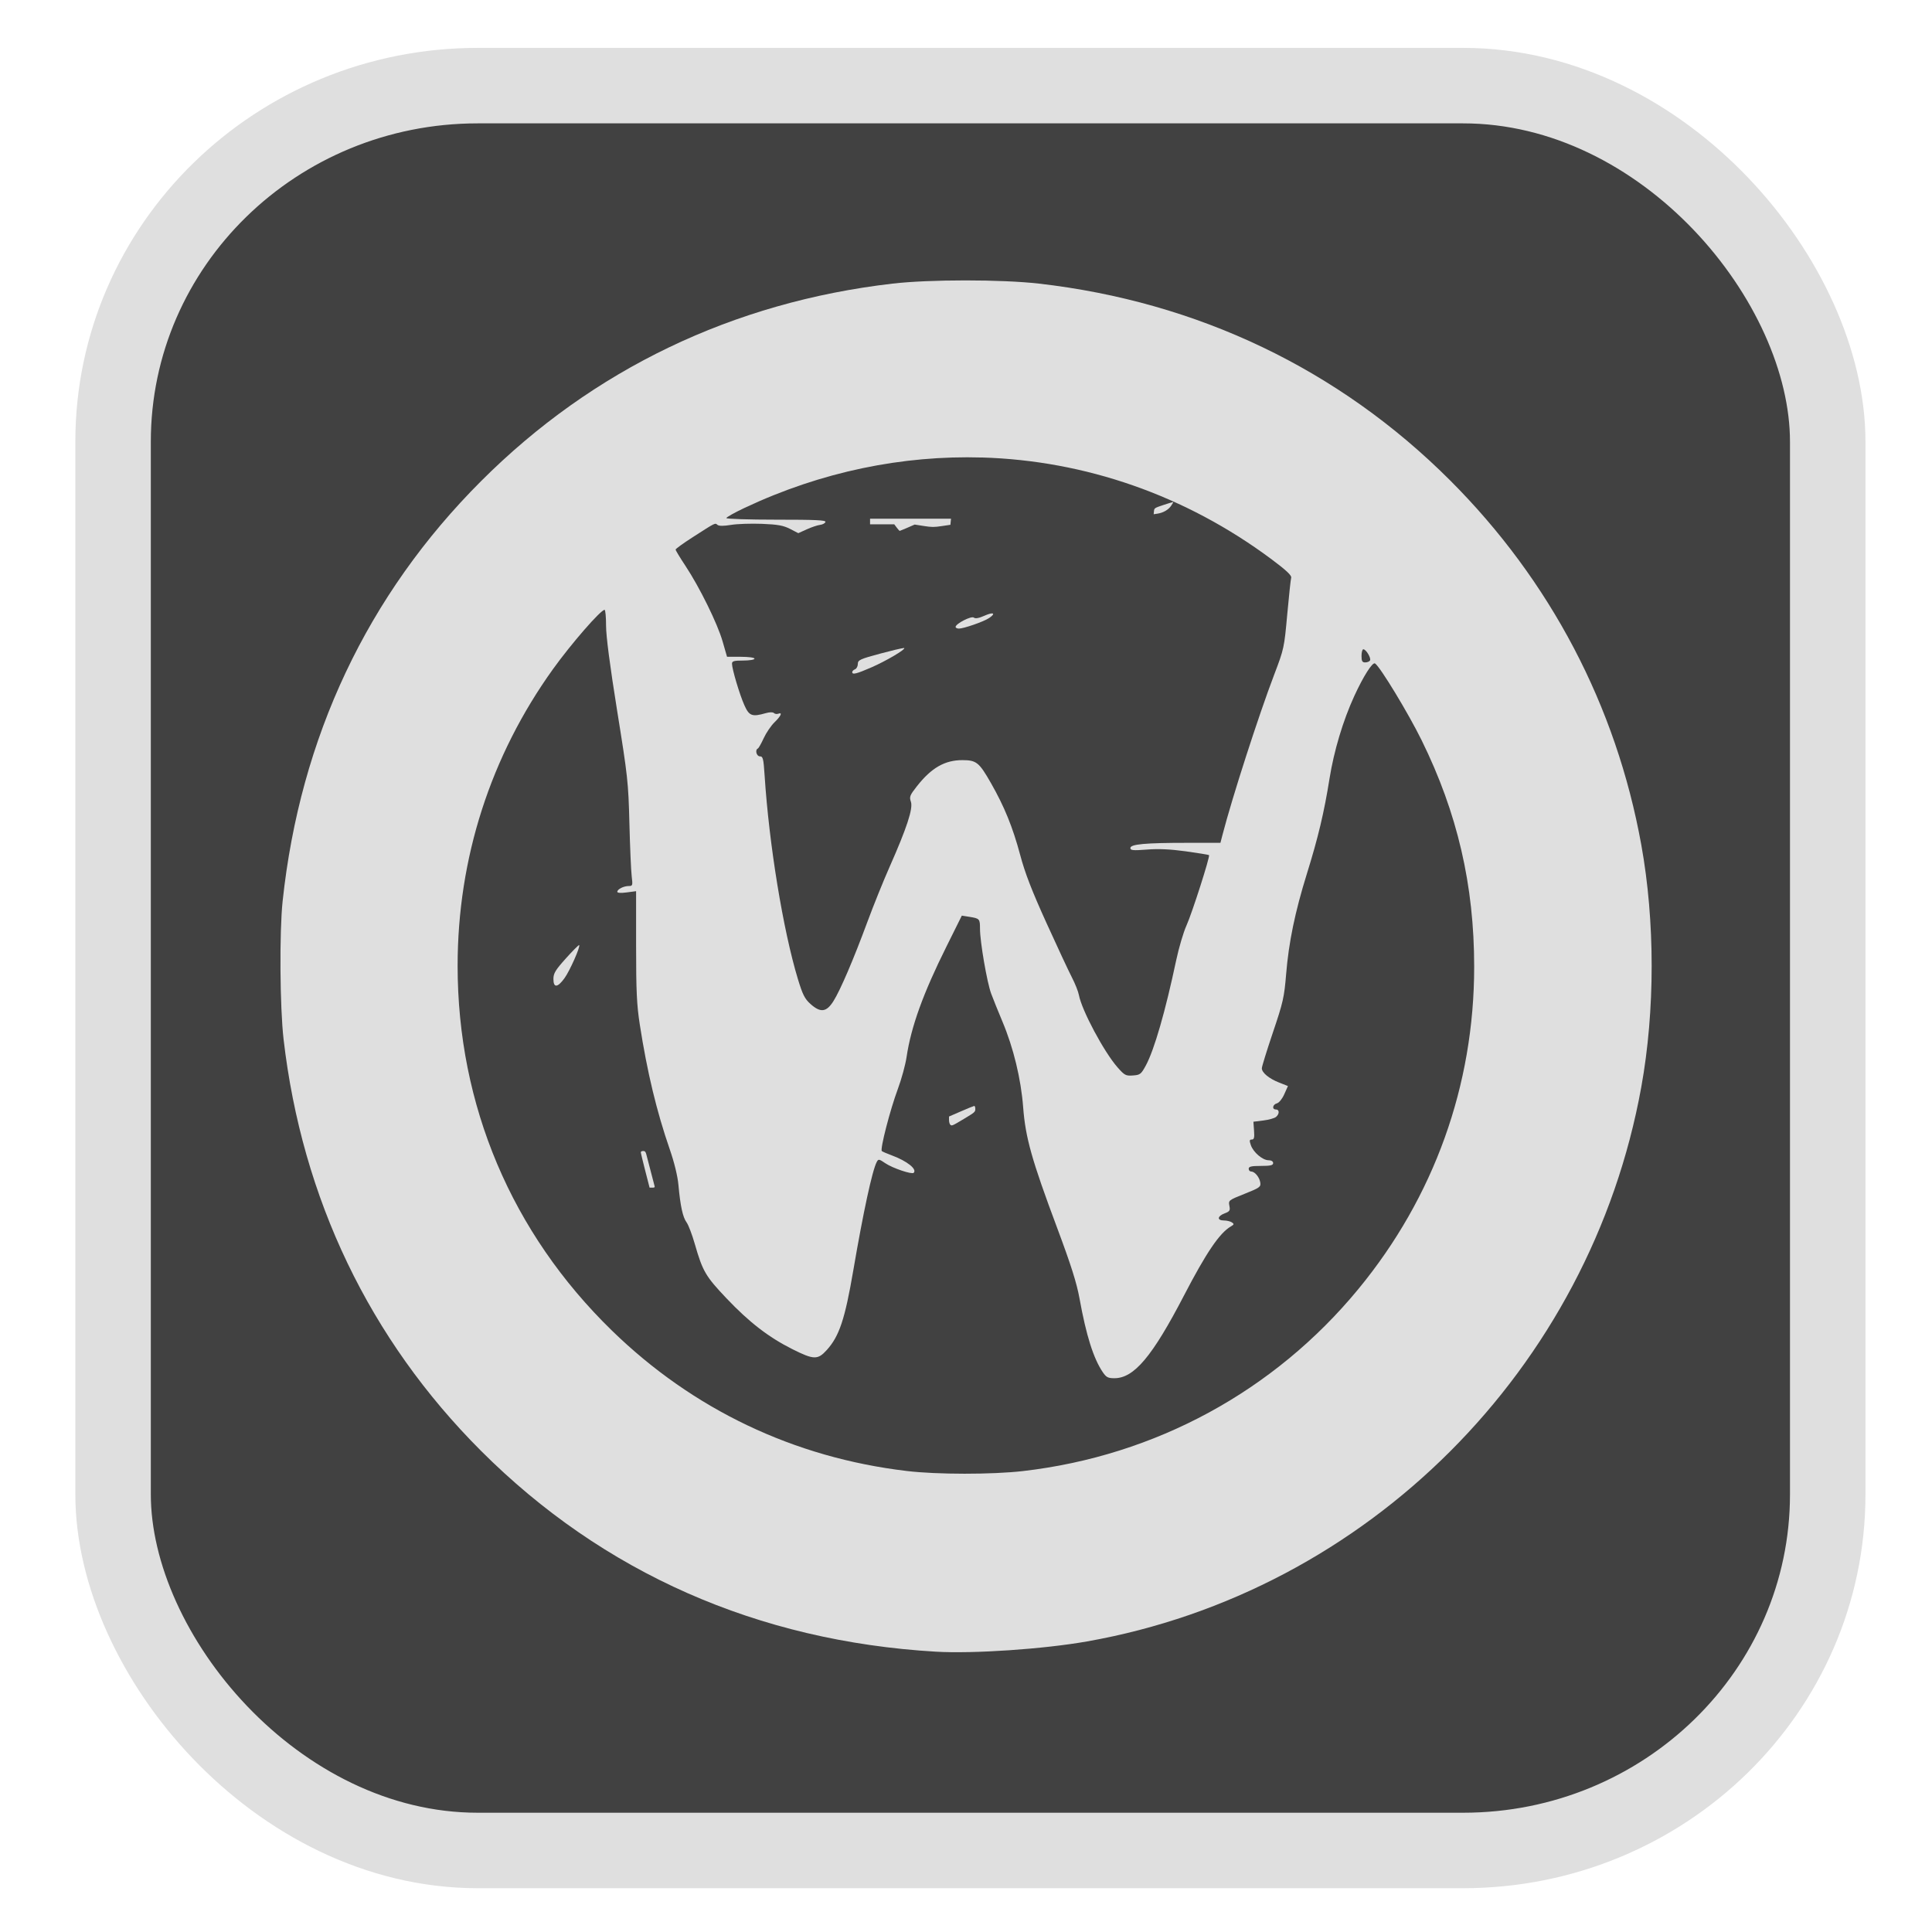 <?xml version="1.0" encoding="UTF-8" standalone="no"?>
<svg
   width="64"
   height="64"
   version="1.1"
   id="svg73"
   sodipodi:docname="gnome-window-manager.svg"
   inkscape:version="1.3.2 (091e20ef0f, 2023-11-25)"
   xmlns:inkscape="http://www.inkscape.org/namespaces/inkscape"
   xmlns:sodipodi="http://sodipodi.sourceforge.net/DTD/sodipodi-0.dtd"
   xmlns:xlink="http://www.w3.org/1999/xlink"
   xmlns="http://www.w3.org/2000/svg"
   xmlns:svg="http://www.w3.org/2000/svg"
   xmlns:rdf="http://www.w3.org/1999/02/22-rdf-syntax-ns#"
   xmlns:cc="http://creativecommons.org/ns#"
   xmlns:dc="http://purl.org/dc/elements/1.1/">
  <sodipodi:namedview
     pagecolor="#f5f7fa"
     bordercolor="#666666"
     borderopacity="1"
     objecttolerance="10"
     gridtolerance="10"
     guidetolerance="10"
     inkscape:pageopacity="0"
     inkscape:pageshadow="2"
     inkscape:window-width="1226"
     inkscape:window-height="661"
     id="namedview75"
     showgrid="false"
     inkscape:zoom="6.2890624"
     inkscape:cx="24.645963"
     inkscape:cy="30.926709"
     inkscape:window-x="35"
     inkscape:window-y="32"
     inkscape:window-maximized="0"
     inkscape:current-layer="g877"
     inkscape:document-rotation="0"
     inkscape:pagecheckerboard="0"
     inkscape:showpageshadow="2"
     inkscape:deskcolor="#d1d1d1" />
  <defs
     id="defs29">
    <linearGradient
       id="b"
       x1="399.57"
       x2="399.57"
       y1="545.8"
       y2="517.8"
       gradientTransform="matrix(2.143,0,0,2.143,-825.864,-1107.666)"
       gradientUnits="userSpaceOnUse">
      <stop
         stop-color="#3889e9"
         offset="0"
         id="stop2" />
      <stop
         stop-color="#5ea5fb"
         offset="1"
         id="stop4" />
    </linearGradient>
    <linearGradient
       id="d"
       x2="1"
       gradientTransform="matrix(14.906,-4.711,4.711,14.906,322.05,998.27)"
       gradientUnits="userSpaceOnUse">
      <stop
         stop-color="#fafafa"
         offset="0"
         id="stop7" />
      <stop
         stop-color="#aaa"
         offset="1"
         id="stop8" />
    </linearGradient>
    <linearGradient
       id="e"
       x2="1"
       gradientTransform="matrix(21.44,0,0,21.44,26.636,1159.779)"
       gradientUnits="userSpaceOnUse">
      <stop
         stop-color="#f0f0f0"
         offset="0"
         id="stop9" />
      <stop
         stop-color="#b7f1ff"
         offset="1"
         id="stop10" />
    </linearGradient>
    <linearGradient
       id="c"
       x2="1"
       gradientTransform="matrix(12.141,0,0,12.141,23.241,24)"
       gradientUnits="userSpaceOnUse"
       xlink:href="#b-3" />
    <linearGradient
       id="b-3">
      <stop
         stop-color="#2e3e46"
         offset="0"
         id="stop3" />
      <stop
         stop-color="#47606a"
         offset="1"
         id="stop4-6" />
    </linearGradient>
    <linearGradient
       id="d-7"
       x2="1"
       gradientTransform="matrix(12.141,0,0,12.141,12.618,24)"
       gradientUnits="userSpaceOnUse"
       xlink:href="#b-3" />
    <linearGradient
       id="e-3"
       x2="1"
       gradientTransform="matrix(22.764,0,0,22.764,12.618,24.778)"
       gradientUnits="userSpaceOnUse">
      <stop
         stop-color="#ff9300"
         offset="0"
         id="stop5" />
      <stop
         stop-color="#ffd702"
         offset="1"
         id="stop6" />
    </linearGradient>
    <linearGradient
       id="a"
       x2="1"
       gradientTransform="matrix(0.277,-41.835,41.835,0.277,24.625,45.836)"
       gradientUnits="userSpaceOnUse">
      <stop
         stop-color="#c45e00"
         offset="0"
         id="stop1" />
      <stop
         stop-color="#cd9700"
         offset="1"
         id="stop2-2" />
    </linearGradient>
  </defs>
  <circle
     cx="32.516"
     cy="31.878"
     r="0"
     fill="url(#b)"
     stroke-width="1.571"
     id="circle41"
     style="fill:url(#b)" />
  <g
     aria-label="GZ"
     transform="matrix(1.221,0,0,0.819,0.496,-0.166)"
     id="text93"
     style="font-weight:bold;font-size:11.526px;line-height:1.25;font-family:sans-serif;-inkscape-font-specification:'sans-serif Bold';fill:#f2f2f2;stroke-width:0.288" />
  <g
     id="g877"
     transform="matrix(1.1,0,0,1.1,-3.185,-3.207)">
    <rect
       x="6.301"
       y="5.494"
       width="51.636"
       height="53.148"
       rx="10.981"
       ry="10.721"
       fill="url(#linearGradient862)"
       stroke-width="3.054"
       id="rect35-7-3"
       style="fill:#414141;fill-opacity:1;stroke:#dfdfdf;stroke-width:2.273;stroke-dasharray:none;stroke-opacity:1" />
    <g
       id="g10"
       transform="matrix(0.909,0,0,0.909,10.168,10.188)"
       style="fill:#dfdfdf;fill-opacity:1">
      <path
         id="path3"
         style="fill:#dfdfdf;stroke-width:0.062;fill-opacity:1"
         d="M 23.986,1.289 C 23.079,1.289 22.174,1.325 21.572,1.395 16.286,2.008 11.636,4.239 7.938,7.938 4.174,11.701 1.943,16.422 1.363,21.852 c -0.109,1.02 -0.092,3.509 0.031,4.576 0.611,5.278 2.848,9.944 6.541,13.637 4.043,4.043 9.171,6.307 15.068,6.654 1.238,0.073 3.577,-0.086 5.012,-0.34 9.287,-1.643 16.671,-9.029 18.359,-18.363 0.459,-2.537 0.459,-5.494 0,-8.031 C 45.543,15.387 43.361,11.23 40.033,7.906 36.356,4.233 31.678,1.996 26.416,1.395 25.804,1.325 24.894,1.289 23.986,1.289 Z M 24.541,7.156 c 3.398,0.102 6.73,1.242 9.594,3.379 0.475,0.354 0.661,0.53 0.641,0.602 -0.016,0.056 -0.075,0.604 -0.131,1.221 -0.099,1.097 -0.107,1.139 -0.432,1.992 C 33.695,15.71 32.824,18.409 32.5,19.658 l -0.068,0.264 h -1.109 c -1.379,0 -1.875,0.045 -1.875,0.172 0,0.078 0.086,0.087 0.549,0.051 0.383,-0.03 0.773,-0.013 1.291,0.059 0.409,0.056 0.754,0.114 0.766,0.125 0.041,0.04 -0.566,1.933 -0.748,2.334 -0.101,0.223 -0.253,0.74 -0.34,1.15 -0.357,1.69 -0.727,2.971 -1.006,3.486 -0.156,0.288 -0.189,0.313 -0.426,0.33 -0.237,0.017 -0.277,-0.003 -0.512,-0.27 -0.447,-0.508 -1.184,-1.888 -1.279,-2.395 -0.022,-0.119 -0.128,-0.383 -0.234,-0.588 -0.106,-0.205 -0.486,-1.018 -0.844,-1.807 -0.481,-1.06 -0.708,-1.646 -0.867,-2.244 -0.247,-0.924 -0.525,-1.605 -0.969,-2.383 -0.391,-0.685 -0.48,-0.758 -0.939,-0.76 -0.588,-0.002 -1.031,0.252 -1.512,0.863 -0.237,0.302 -0.258,0.352 -0.201,0.516 0.077,0.221 -0.133,0.864 -0.707,2.16 -0.207,0.467 -0.536,1.284 -0.732,1.814 -0.469,1.268 -0.897,2.265 -1.127,2.631 -0.233,0.37 -0.428,0.393 -0.764,0.092 -0.187,-0.168 -0.257,-0.307 -0.414,-0.824 -0.49,-1.618 -0.954,-4.453 -1.102,-6.738 -0.037,-0.564 -0.054,-0.639 -0.156,-0.639 -0.113,0 -0.169,-0.215 -0.068,-0.26 0.026,-0.011 0.113,-0.166 0.195,-0.344 0.082,-0.178 0.243,-0.414 0.357,-0.525 0.216,-0.209 0.273,-0.341 0.123,-0.283 -0.047,0.018 -0.111,0.008 -0.143,-0.023 -0.034,-0.034 -0.142,-0.033 -0.271,0.004 -0.453,0.13 -0.55,0.093 -0.709,-0.266 C 16.502,15.009 16.25,14.16 16.25,13.988 c 0,-0.087 0.064,-0.105 0.373,-0.105 0.208,0 0.373,-0.028 0.373,-0.062 0,-0.036 -0.193,-0.062 -0.455,-0.062 H 16.086 L 15.938,13.246 c -0.17,-0.591 -0.758,-1.786 -1.23,-2.5 -0.179,-0.27 -0.326,-0.513 -0.326,-0.539 0,-0.026 0.259,-0.213 0.576,-0.416 0.762,-0.489 0.727,-0.472 0.812,-0.402 0.049,0.04 0.204,0.04 0.449,0 0.205,-0.034 0.668,-0.049 1.027,-0.035 0.523,0.021 0.708,0.055 0.928,0.168 l 0.273,0.141 0.285,-0.129 c 0.157,-0.071 0.355,-0.137 0.438,-0.146 0.083,-0.01 0.162,-0.053 0.176,-0.096 0.02,-0.061 -0.333,-0.076 -1.629,-0.076 -0.91,0 -1.654,-0.024 -1.654,-0.053 0,-0.029 0.276,-0.183 0.613,-0.342 2.538,-1.194 5.222,-1.743 7.865,-1.664 z m -12.512,5.047 c 0.027,0 0.049,0.237 0.049,0.527 0,0.344 0.127,1.322 0.367,2.816 0.349,2.169 0.372,2.364 0.406,3.721 0.02,0.788 0.054,1.58 0.076,1.76 0.037,0.308 0.032,0.326 -0.098,0.326 -0.168,0 -0.379,0.107 -0.379,0.191 0,0.039 0.117,0.047 0.311,0.021 l 0.312,-0.041 v 1.816 c 0,1.501 0.022,1.955 0.123,2.607 0.244,1.57 0.558,2.876 0.992,4.129 0.151,0.436 0.261,0.888 0.287,1.176 0.064,0.704 0.144,1.072 0.27,1.244 0.063,0.086 0.185,0.409 0.273,0.717 0.26,0.905 0.357,1.07 1.051,1.801 0.756,0.796 1.396,1.289 2.18,1.682 0.71,0.356 0.842,0.36 1.141,0.029 0.416,-0.46 0.602,-1.023 0.879,-2.641 0.331,-1.934 0.628,-3.311 0.777,-3.59 0.055,-0.103 0.075,-0.099 0.287,0.045 0.236,0.16 0.875,0.376 0.936,0.316 0.121,-0.121 -0.22,-0.392 -0.729,-0.58 -0.154,-0.057 -0.301,-0.12 -0.326,-0.141 -0.065,-0.055 0.273,-1.366 0.531,-2.059 0.121,-0.325 0.251,-0.802 0.289,-1.059 0.15,-1.007 0.551,-2.112 1.324,-3.664 l 0.506,-1.018 0.248,0.039 c 0.342,0.055 0.354,0.067 0.354,0.396 1.7e-5,0.428 0.231,1.771 0.369,2.146 0.066,0.178 0.234,0.595 0.373,0.926 0.366,0.869 0.616,1.899 0.688,2.842 0.076,1.004 0.284,1.745 1.121,3.982 0.467,1.25 0.653,1.839 0.746,2.352 0.222,1.229 0.462,1.986 0.77,2.441 0.116,0.171 0.174,0.201 0.385,0.201 0.651,5.03e-4 1.255,-0.717 2.303,-2.734 0.741,-1.427 1.182,-2.078 1.557,-2.295 0.107,-0.062 0.112,-0.081 0.031,-0.135 -0.051,-0.034 -0.17,-0.062 -0.264,-0.062 -0.232,-0.001 -0.218,-0.143 0.023,-0.234 0.172,-0.065 0.192,-0.096 0.16,-0.254 -0.035,-0.176 -0.026,-0.184 0.504,-0.395 0.493,-0.196 0.541,-0.229 0.521,-0.367 -0.025,-0.178 -0.181,-0.371 -0.301,-0.371 -0.046,0 -0.084,-0.04 -0.084,-0.092 0,-0.073 0.086,-0.094 0.404,-0.094 0.318,0 0.406,-0.02 0.406,-0.094 -10e-7,-0.057 -0.06,-0.094 -0.152,-0.094 -0.196,0 -0.503,-0.261 -0.586,-0.498 -0.054,-0.154 -0.048,-0.188 0.031,-0.188 0.076,1e-6 0.091,-0.061 0.074,-0.295 l -0.021,-0.295 0.328,-0.041 c 0.18,-0.022 0.369,-0.075 0.42,-0.117 0.119,-0.099 0.118,-0.248 -0.002,-0.248 -0.139,0 -0.111,-0.165 0.033,-0.203 0.071,-0.019 0.176,-0.149 0.244,-0.303 l 0.121,-0.27 -0.291,-0.115 c -0.331,-0.129 -0.573,-0.327 -0.574,-0.473 -5.95e-4,-0.054 0.165,-0.588 0.367,-1.188 0.337,-0.996 0.375,-1.163 0.438,-1.932 0.087,-1.059 0.294,-2.06 0.689,-3.33 0.373,-1.199 0.569,-2.024 0.748,-3.145 0.148,-0.926 0.449,-1.927 0.82,-2.736 0.303,-0.66 0.604,-1.133 0.688,-1.082 0.164,0.101 1.103,1.648 1.543,2.543 1.187,2.411 1.742,4.804 1.742,7.506 2.25e-4,3.93 -1.328,7.629 -3.834,10.674 -2.787,3.386 -6.73,5.526 -11.107,6.033 -1.025,0.119 -2.865,0.118 -3.859,-0.002 C 18.303,40.29 14.957,38.695 12.271,36.08 8.947,32.843 7.16,28.616 7.16,23.996 c 0,-3.559 1.09,-6.948 3.162,-9.832 0.605,-0.842 1.579,-1.961 1.707,-1.961 z m 25.137,1.307 c 0.091,0 0.267,0.296 0.221,0.371 -0.022,0.036 -0.094,0.064 -0.16,0.064 -0.097,10e-7 -0.121,-0.043 -0.121,-0.217 0,-0.12 0.027,-0.219 0.061,-0.219 z" />
      <path
         id="path4"
         style="fill:#dfdfdf;stroke-width:0.062;fill-opacity:1"
         d="m 24.859,12.322 c -0.046,0.001 -0.129,0.025 -0.24,0.074 -0.192,0.085 -0.307,0.106 -0.357,0.064 -0.079,-0.066 -0.604,0.203 -0.604,0.309 0,0.031 0.05,0.055 0.113,0.055 0.155,0 0.811,-0.227 0.988,-0.344 0.154,-0.101 0.177,-0.161 0.1,-0.158 z m -2.908,1.145 c -0.003,6.2e-5 -0.008,0.001 -0.014,0.002 -0.082,0.008 -0.396,0.082 -0.76,0.18 -0.686,0.184 -0.758,0.217 -0.758,0.346 -9e-5,0.078 -0.042,0.158 -0.094,0.178 -0.051,0.02 -0.092,0.061 -0.092,0.092 0,0.095 0.138,0.061 0.637,-0.156 0.482,-0.21 1.132,-0.593 1.086,-0.639 -8.28e-4,-8.28e-4 -0.003,-0.002 -0.006,-0.002 z" />
      <path
         id="path5"
         style="fill:#dfdfdf;stroke-width:0.062;fill-opacity:1"
         d="m 30.861,8.633 c -0.033,0.005 -0.162,0.044 -0.311,0.094 -0.303,0.101 -0.31,0.106 -0.32,0.207 l -0.01,0.102 0.131,-0.02 c 0.19,-0.03 0.359,-0.129 0.447,-0.26 0.043,-0.063 0.075,-0.118 0.07,-0.123 -6.33e-4,-6.325e-4 -0.003,-7.861e-4 -0.008,0 z M 20.824,9.184 v 0.092 0.094 h 0.402 0.4 l 0.082,0.109 c 0.046,0.06 0.089,0.109 0.096,0.109 0.007,0 0.122,-0.048 0.256,-0.105 l 0.242,-0.105 0.301,0.047 c 0.262,0.041 0.339,0.042 0.592,0.004 l 0.291,-0.043 0.01,-0.102 0.01,-0.1 H 22.166 Z M 11.184,23.309 c -0.033,0.012 -0.22,0.199 -0.434,0.438 -0.349,0.388 -0.416,0.498 -0.416,0.686 0,0.301 0.137,0.291 0.367,-0.027 0.176,-0.243 0.533,-1.049 0.486,-1.096 -8.07e-4,-8.07e-4 -0.002,-7.99e-4 -0.004,0 z m 13.09,5.33 c -0.037,0.009 -0.224,0.085 -0.432,0.176 l -0.402,0.174 v 0.115 c 0,0.063 0.018,0.131 0.039,0.152 0.052,0.052 0.057,0.05 0.469,-0.197 0.343,-0.206 0.362,-0.223 0.363,-0.318 5.6e-4,-0.056 -0.015,-0.102 -0.033,-0.102 -0.001,0 -0.001,-6.02e-4 -0.004,0 z" />
      <path
         style="fill:#dfdfdf;stroke-width:0.031;fill-opacity:1"
         d="m 13.374,30.778 c -0.08,-0.312 -0.146,-0.586 -0.145,-0.607 4.59e-4,-0.021 0.035,-0.039 0.077,-0.039 0.062,0 0.082,0.022 0.107,0.117 0.118,0.459 0.259,0.997 0.272,1.043 0.013,0.043 -0.003,0.054 -0.075,0.054 h -0.09 z"
         id="path9" />
    </g>
  </g>
</svg>

